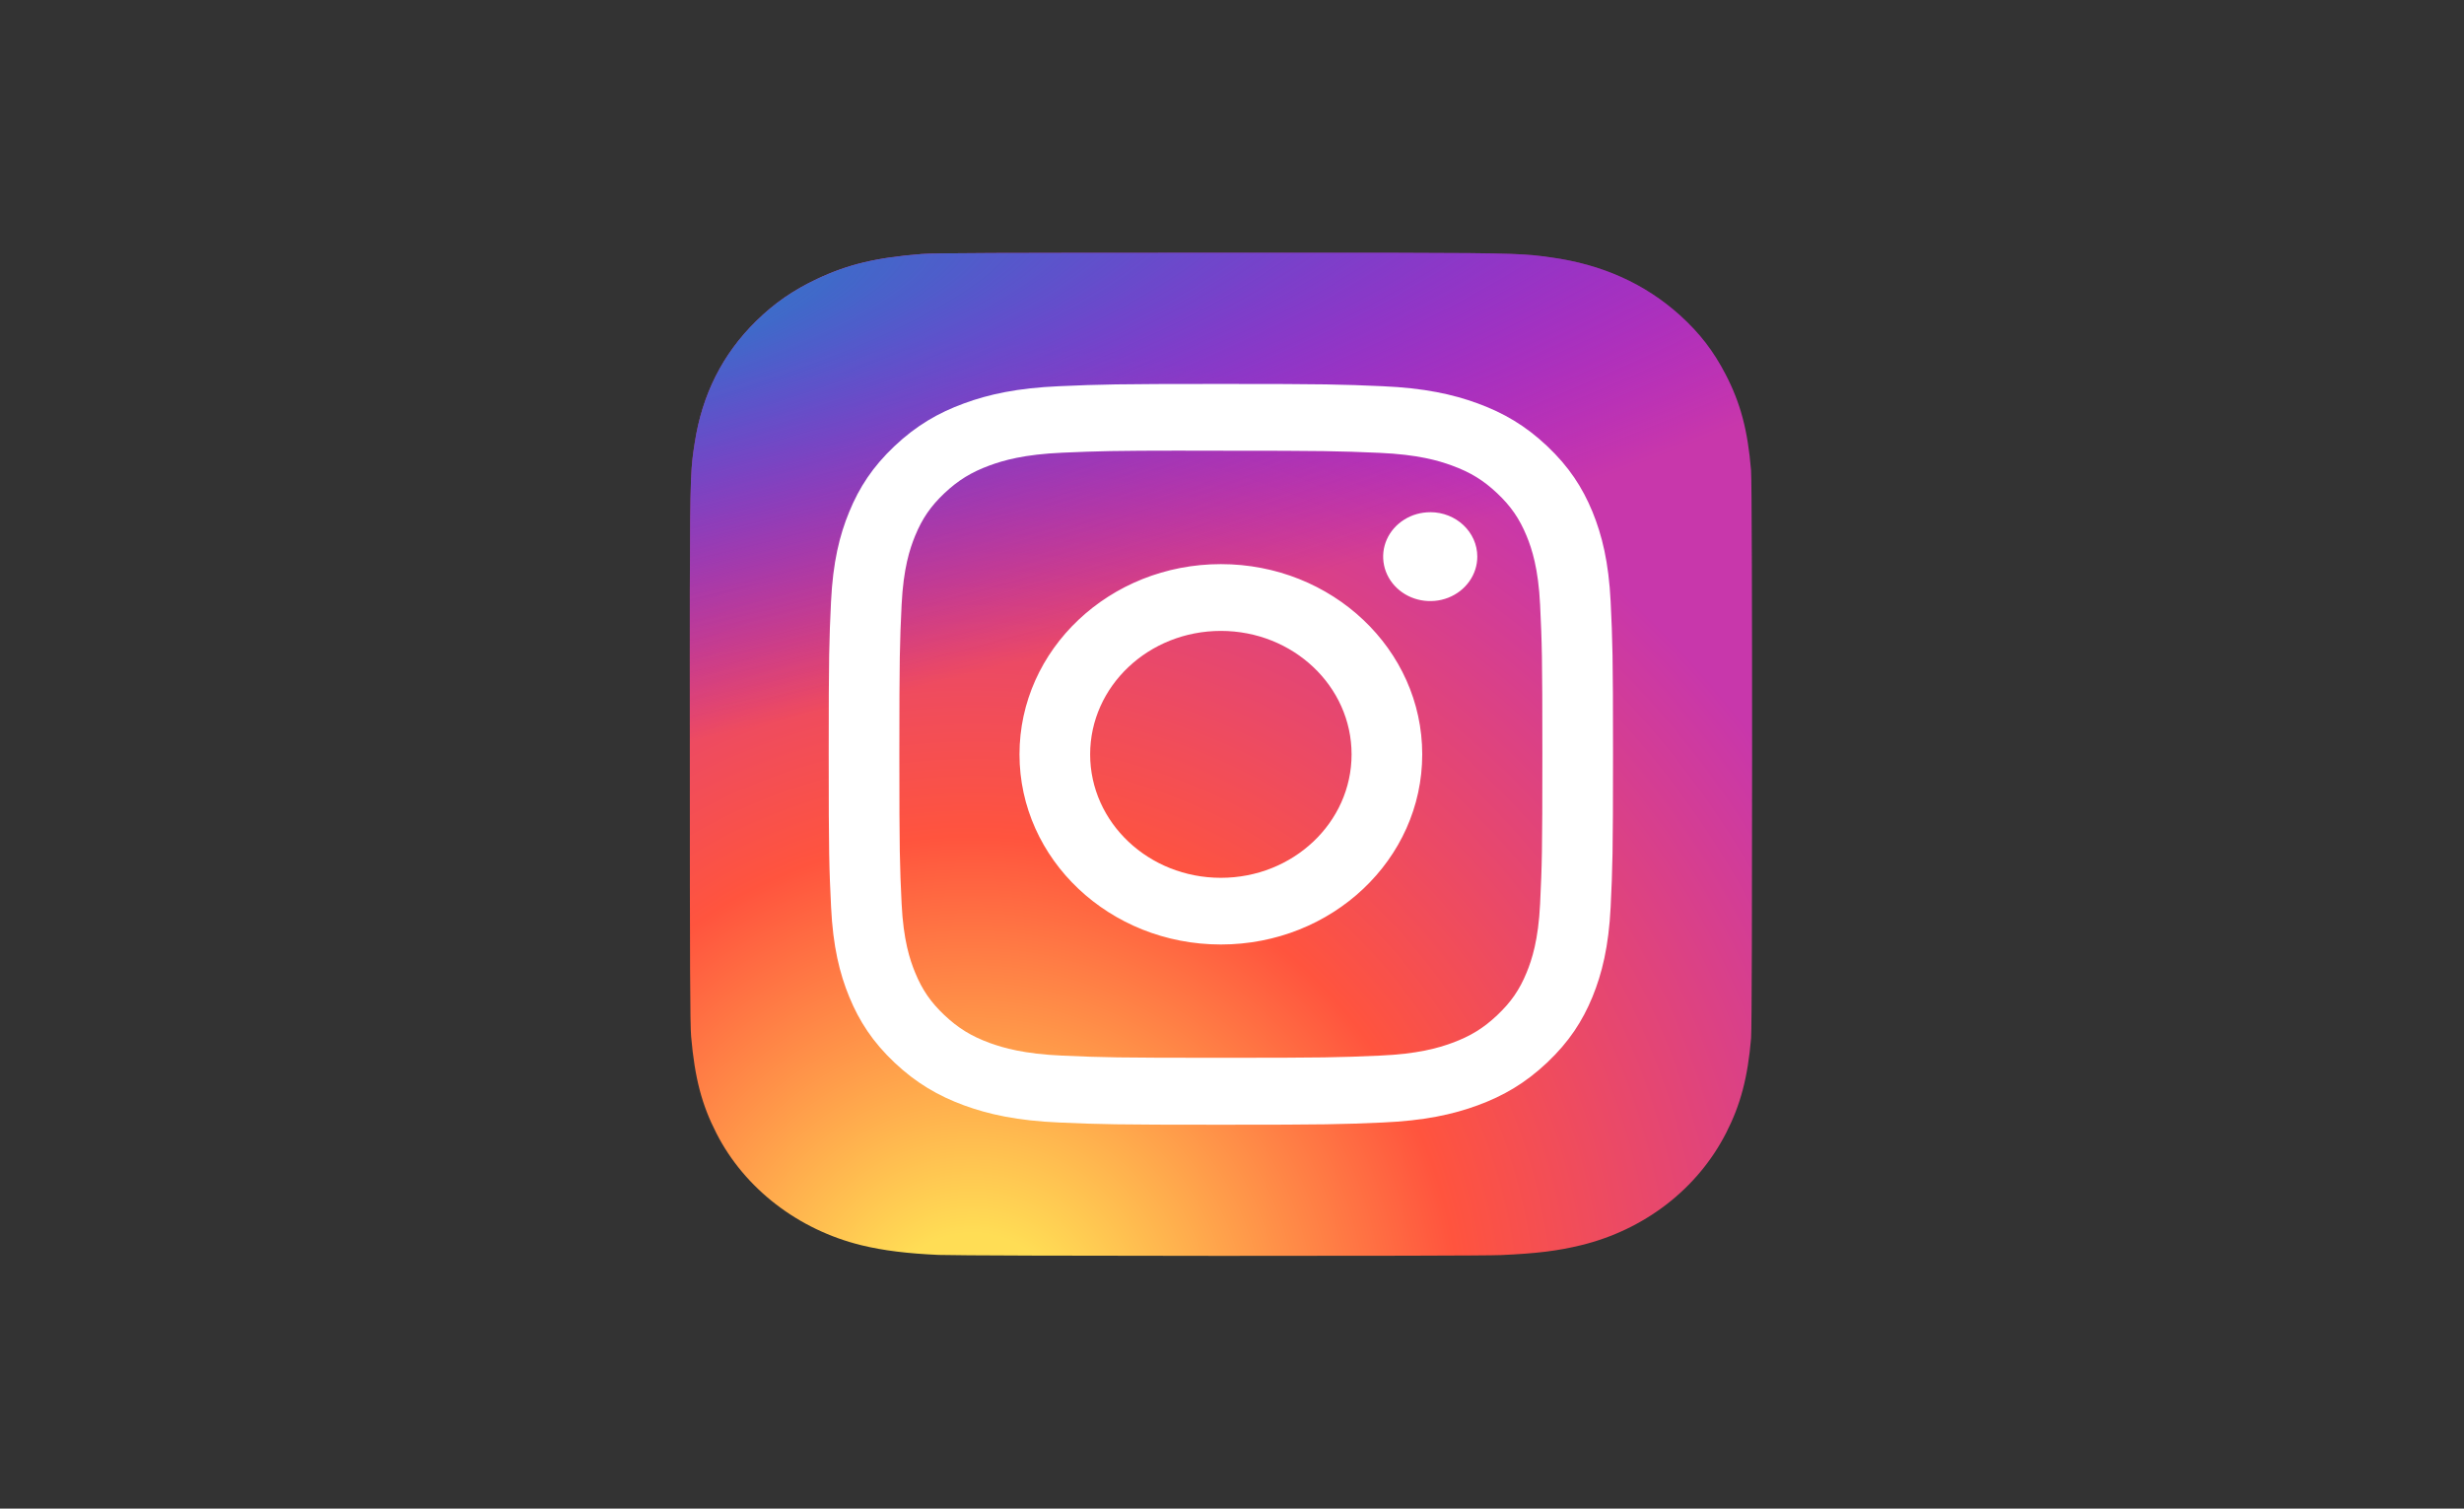 <svg width="49" height="30" viewBox="0 0 49 30" fill="none" xmlns="http://www.w3.org/2000/svg">
<rect x="0" y="0" width="49" height="30" fill="#333333" stroke="none"/>
<path d="M24.284 5.027C19.874 5.027 18.584 5.031 18.333 5.051C17.428 5.122 16.865 5.256 16.252 5.545C15.779 5.767 15.406 6.024 15.038 6.384C14.368 7.041 13.962 7.849 13.815 8.81C13.743 9.277 13.722 9.372 13.718 11.755C13.716 12.549 13.718 13.594 13.718 14.996C13.718 19.158 13.723 20.375 13.744 20.611C13.817 21.443 13.955 21.966 14.248 22.538C14.807 23.634 15.874 24.456 17.132 24.763C17.567 24.869 18.048 24.927 18.665 24.955C18.927 24.966 21.593 24.974 24.261 24.974C26.929 24.974 29.597 24.971 29.852 24.958C30.567 24.926 30.982 24.874 31.441 24.762C32.064 24.611 32.645 24.333 33.144 23.948C33.642 23.563 34.045 23.08 34.325 22.532C34.611 21.974 34.757 21.43 34.823 20.642C34.837 20.47 34.843 17.73 34.843 14.994C34.843 12.257 34.837 9.522 34.822 9.35C34.756 8.549 34.61 8.01 34.314 7.441C34.071 6.975 33.802 6.627 33.41 6.271C32.711 5.641 31.857 5.257 30.838 5.118C30.345 5.051 30.247 5.031 27.722 5.027H24.284Z" fill="url(#paint0_radial_489_1578)"/>
<path d="M24.284 5.027C19.874 5.027 18.584 5.031 18.333 5.051C17.428 5.122 16.865 5.256 16.252 5.545C15.779 5.767 15.406 6.024 15.038 6.384C14.368 7.041 13.962 7.849 13.815 8.81C13.743 9.277 13.722 9.372 13.718 11.755C13.716 12.549 13.718 13.594 13.718 14.996C13.718 19.158 13.723 20.375 13.744 20.611C13.817 21.443 13.955 21.966 14.248 22.538C14.807 23.634 15.874 24.456 17.132 24.763C17.567 24.869 18.048 24.927 18.665 24.955C18.927 24.966 21.593 24.974 24.261 24.974C26.929 24.974 29.597 24.971 29.852 24.958C30.567 24.926 30.982 24.874 31.441 24.762C32.064 24.611 32.645 24.333 33.144 23.948C33.642 23.563 34.045 23.08 34.325 22.532C34.611 21.974 34.757 21.43 34.823 20.642C34.837 20.47 34.843 17.73 34.843 14.994C34.843 12.257 34.837 9.522 34.822 9.35C34.756 8.549 34.61 8.01 34.314 7.441C34.071 6.975 33.802 6.627 33.41 6.271C32.711 5.641 31.857 5.257 30.838 5.118C30.345 5.051 30.247 5.031 27.722 5.027H24.284Z" fill="url(#paint1_radial_489_1578)"/>
<path d="M24.279 7.635C22.161 7.635 21.895 7.644 21.063 7.68C20.233 7.716 19.666 7.84 19.17 8.022C18.657 8.21 18.222 8.462 17.789 8.871C17.355 9.281 17.088 9.692 16.889 10.176C16.695 10.644 16.564 11.18 16.526 11.964C16.489 12.749 16.48 13 16.48 15.001C16.48 17.001 16.489 17.251 16.527 18.037C16.565 18.821 16.696 19.356 16.889 19.825C17.088 20.309 17.355 20.72 17.788 21.13C18.222 21.539 18.657 21.791 19.169 21.98C19.666 22.162 20.233 22.286 21.063 22.322C21.895 22.358 22.16 22.366 24.278 22.366C26.396 22.366 26.661 22.358 27.493 22.322C28.323 22.286 28.891 22.162 29.387 21.98C29.9 21.791 30.334 21.539 30.767 21.13C31.201 20.72 31.468 20.309 31.668 19.825C31.859 19.356 31.991 18.821 32.03 18.037C32.067 17.252 32.077 17.001 32.077 15.001C32.077 13 32.067 12.749 32.03 11.964C31.991 11.18 31.859 10.644 31.668 10.176C31.468 9.692 31.201 9.281 30.767 8.871C30.334 8.462 29.9 8.21 29.386 8.022C28.889 7.84 28.322 7.716 27.492 7.68C26.66 7.644 26.395 7.635 24.276 7.635H24.279ZM23.579 8.963C23.787 8.962 24.018 8.963 24.279 8.963C26.361 8.963 26.608 8.97 27.43 9.005C28.191 9.038 28.603 9.158 28.878 9.259C29.242 9.392 29.502 9.552 29.774 9.809C30.047 10.067 30.216 10.313 30.358 10.656C30.465 10.916 30.592 11.306 30.627 12.024C30.664 12.8 30.672 13.033 30.672 14.999C30.672 16.965 30.664 17.198 30.627 17.974C30.592 18.693 30.465 19.082 30.358 19.342C30.217 19.685 30.047 19.93 29.774 20.188C29.501 20.446 29.242 20.605 28.878 20.739C28.604 20.84 28.191 20.96 27.43 20.992C26.608 21.028 26.361 21.035 24.279 21.035C22.196 21.035 21.95 21.028 21.127 20.992C20.367 20.959 19.954 20.839 19.679 20.739C19.315 20.605 19.055 20.445 18.782 20.188C18.509 19.93 18.34 19.685 18.199 19.341C18.092 19.082 17.965 18.692 17.93 17.974C17.893 17.197 17.885 16.964 17.885 14.997C17.885 13.03 17.893 12.798 17.93 12.022C17.965 11.304 18.092 10.914 18.199 10.654C18.34 10.311 18.509 10.065 18.782 9.807C19.055 9.55 19.315 9.39 19.679 9.256C19.954 9.155 20.367 9.035 21.127 9.002C21.847 8.971 22.126 8.962 23.579 8.961V8.963ZM28.442 10.186C28.257 10.186 28.076 10.237 27.922 10.335C27.768 10.432 27.648 10.57 27.577 10.731C27.506 10.893 27.488 11.07 27.524 11.242C27.56 11.413 27.649 11.571 27.78 11.694C27.911 11.818 28.078 11.902 28.259 11.936C28.441 11.97 28.629 11.953 28.8 11.886C28.971 11.819 29.117 11.706 29.22 11.56C29.323 11.415 29.378 11.244 29.378 11.069C29.378 10.581 28.958 10.185 28.442 10.185V10.186ZM24.279 11.218C22.067 11.218 20.274 12.912 20.274 15.001C20.274 17.09 22.067 18.782 24.279 18.782C26.491 18.782 28.283 17.09 28.283 15.001C28.283 12.912 26.491 11.218 24.279 11.218ZM24.279 12.546C25.714 12.546 26.878 13.645 26.878 15.001C26.878 16.357 25.714 17.456 24.279 17.456C22.843 17.456 21.679 16.357 21.679 15.001C21.679 13.645 22.843 12.546 24.279 12.546Z" fill="white"/>
<defs>
<radialGradient id="paint0_radial_489_1578" cx="0" cy="0" r="1" gradientUnits="userSpaceOnUse" gradientTransform="translate(19.329 26.51) rotate(-90) scale(19.769 19.473)">
<stop stop-color="#FFDD55"/>
<stop offset="0.1" stop-color="#FFDD55"/>
<stop offset="0.5" stop-color="#FF543E"/>
<stop offset="1" stop-color="#C837AB"/>
</radialGradient>
<radialGradient id="paint1_radial_489_1578" cx="0" cy="0" r="1" gradientUnits="userSpaceOnUse" gradientTransform="translate(10.179 6.464) rotate(78.03) scale(8.857 38.488)">
<stop stop-color="#3771C8"/>
<stop offset="0.128" stop-color="#3771C8"/>
<stop offset="1" stop-color="#6600FF" stop-opacity="0"/>
</radialGradient>
</defs>
</svg>
